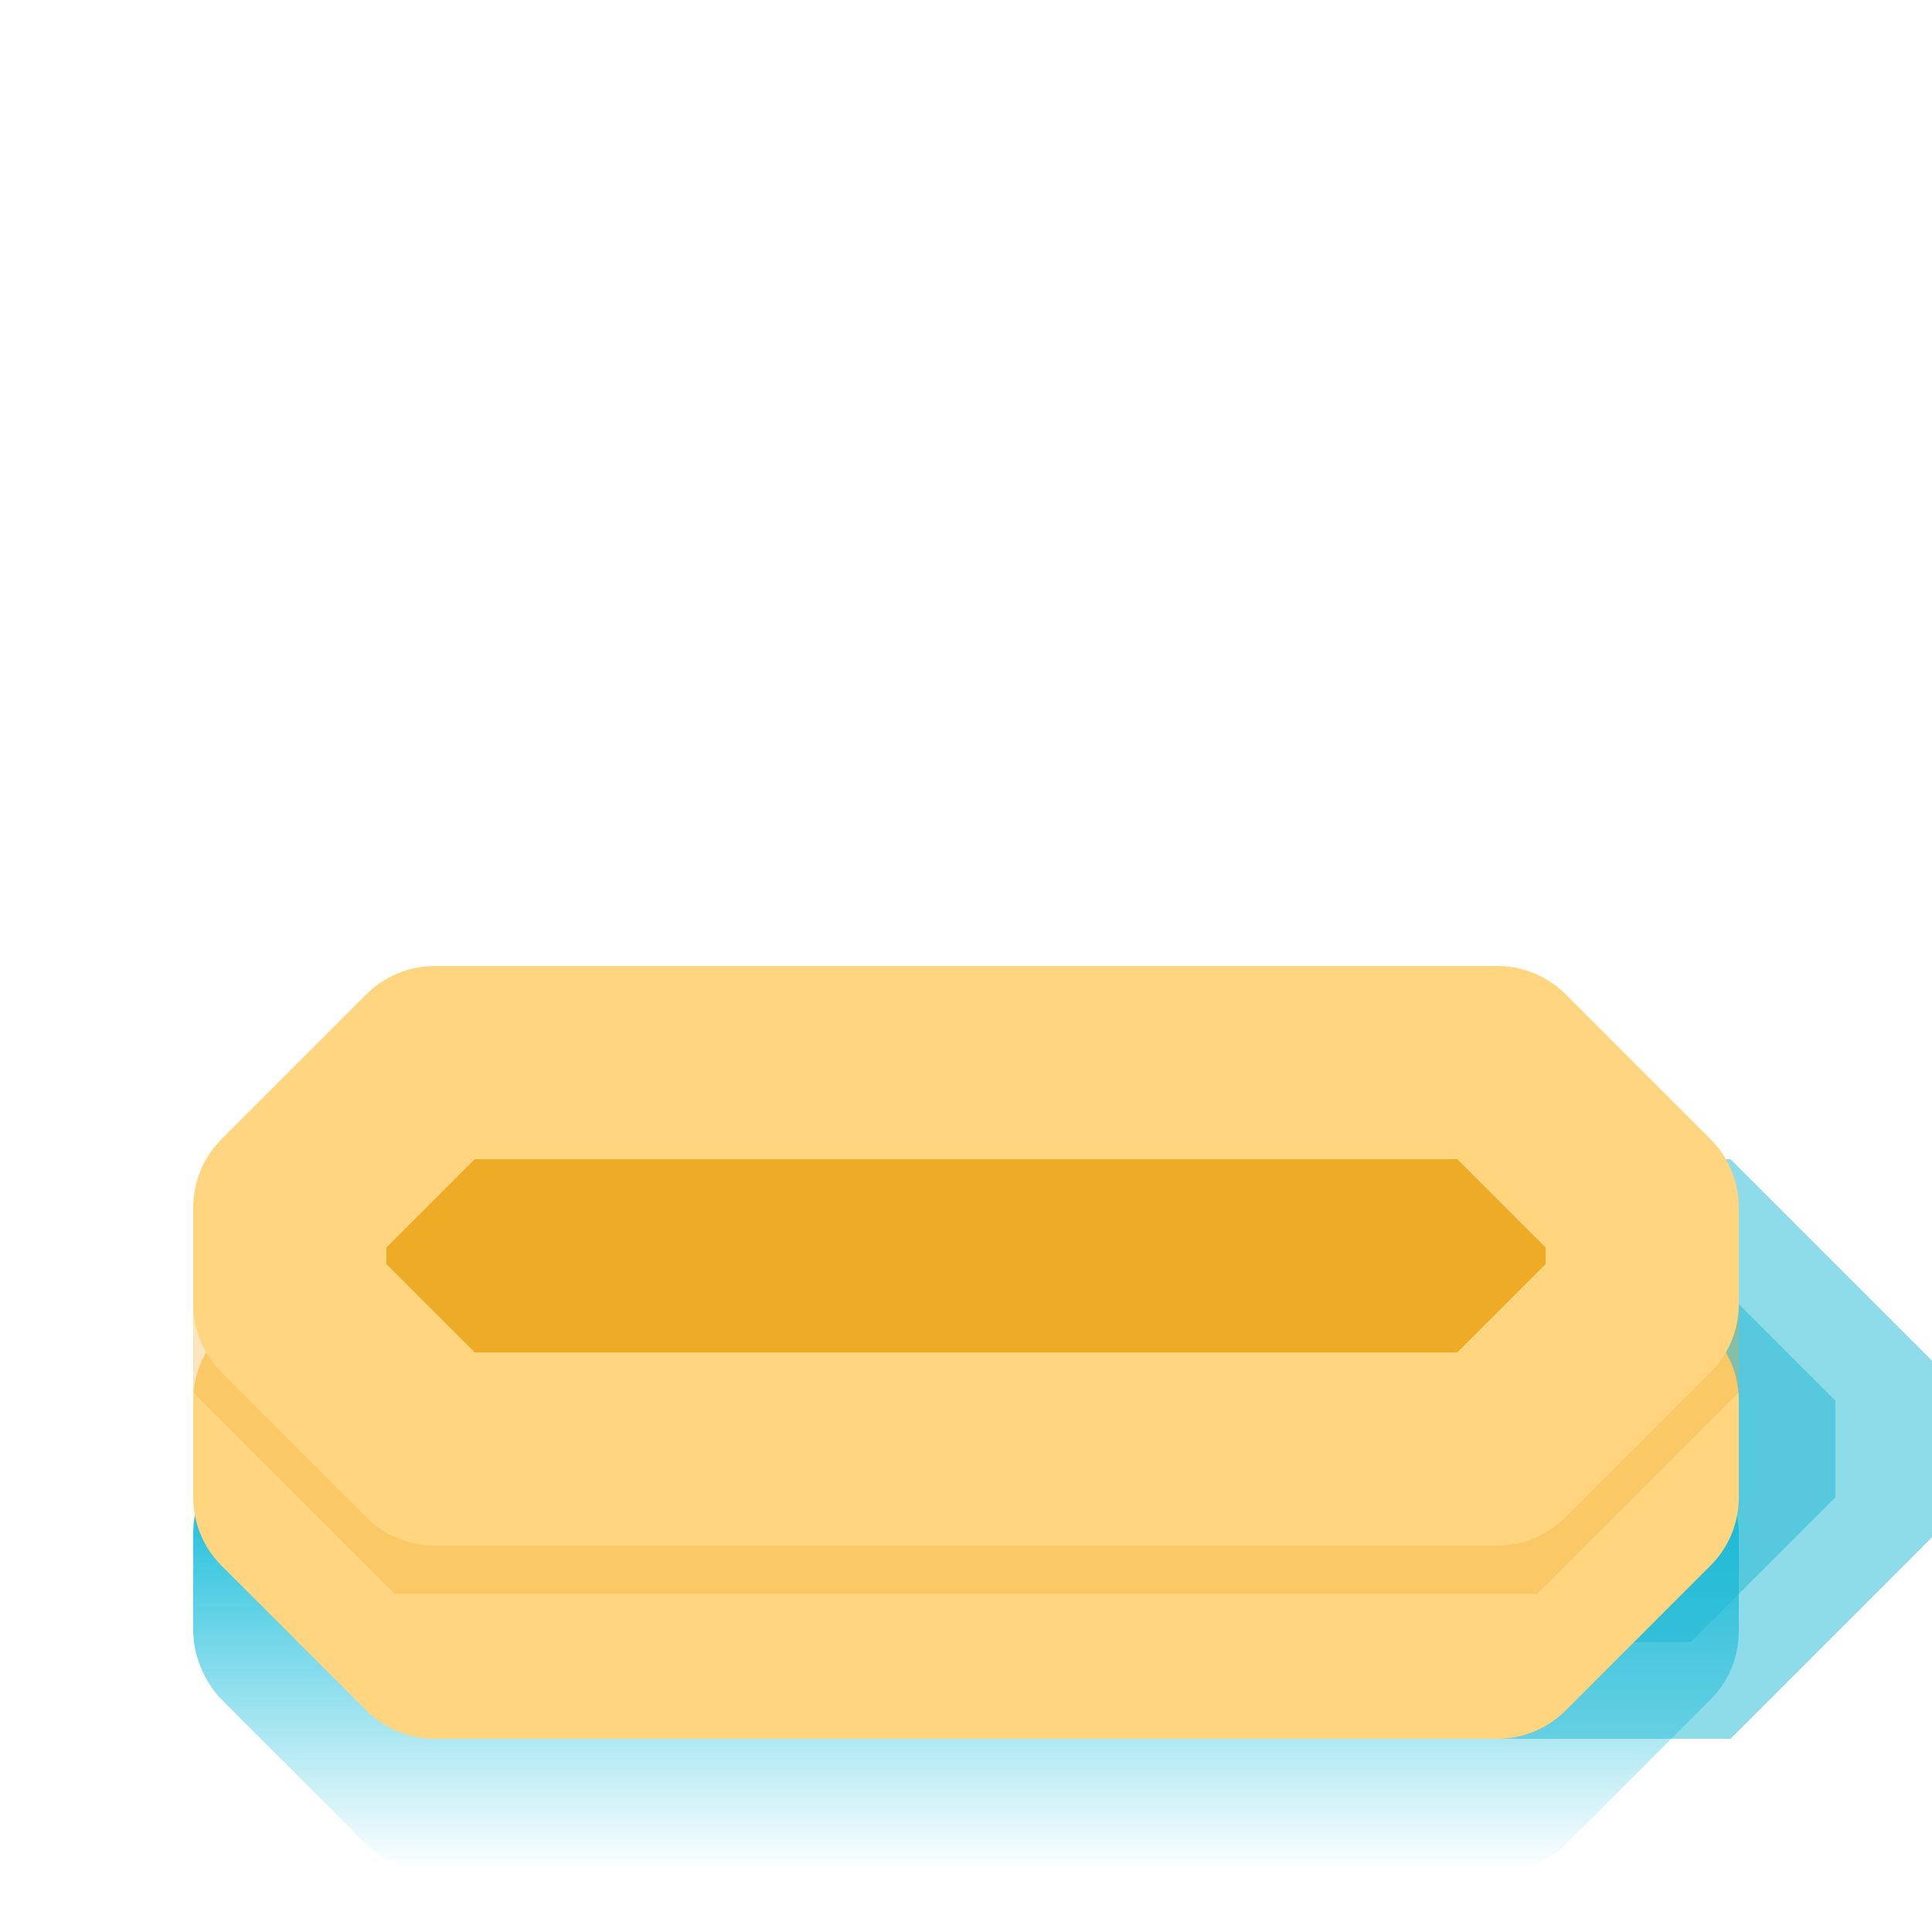 <?xml version="1.0" encoding="utf-8"?>
<!-- Generator: Adobe Illustrator 19.2.0, SVG Export Plug-In . SVG Version: 6.00 Build 0)  -->
<svg version="1.1" id="Layer_1" xmlns="http://www.w3.org/2000/svg" xmlns:xlink="http://www.w3.org/1999/xlink" x="0px" y="0px"
	 viewBox="0 0 160 160" style="enable-background:new 0 0 160 160;" xml:space="preserve">
<style type="text/css">
	.st0{fill:url(#SVGID_1_);}
	.st1{opacity:0.5;fill:#1EB9D4;stroke:#1EB9D4;stroke-width:16;stroke-miterlimit:10;}
	.st2{fill:#EDAB26;stroke:#FFD580;stroke-width:16;stroke-linejoin:round;stroke-miterlimit:10;}
	.st3{opacity:0.3;fill:none;stroke:#EDAB26;stroke-width:16;stroke-miterlimit:10;}
	.st4{fill:#EDAB26;}
	.st5{fill:none;stroke:#FFD580;stroke-width:16;stroke-linejoin:round;stroke-miterlimit:10;}
</style>
<g>
	<linearGradient id="SVGID_1_" gradientUnits="userSpaceOnUse" x1="80.001" y1="155" x2="80.001" y2="106.998">
		<stop  offset="0" style="stop-color:#1EBFDB;stop-opacity:0"/>
		<stop  offset="9.400524e-02" style="stop-color:#1EBFDB;stop-opacity:0.147"/>
		<stop  offset="0.639" style="stop-color:#1EBFDB"/>
	</linearGradient>
	<path class="st0" d="M141.7,121.3l-12-12c-1.5-1.5-3.6-2.3-5.7-2.3H36c-2.1,0-4.2,0.9-5.7,2.3l-12,12c-1.5,1.5-2.3,3.6-2.3,5.7v8
		c0,2.1,0.9,4.2,2.3,5.7l12,12c1.5,1.5,3.6,2.3,5.7,2.3h88c2.1,0,4.1-0.8,5.7-2.3l12-12c1.5-1.5,2.3-3.5,2.3-5.7v-8
		C144,124.9,143.1,122.8,141.7,121.3z"/>
	<polygon class="st1" points="140,104 52,104 40,116 40,124 52,136 140,136 152,124 152,116 	"/>
	<polygon class="st2" points="124,104 36,104 24,116 24,124 36,136 124,136 136,124 136,116 	"/>
	<polygon class="st3" points="124,92 36,92 24,104 24,112 36,124 124,124 136,112 136,104 	"/>
	<polygon class="st4" points="124,88 36,88 24,100 24,108 36,120 124,120 136,108 136,100 	"/>
	<polygon class="st5" points="124,88 36,88 24,100 24,108 36,120 124,120 136,108 136,100 	"/>
</g>
</svg>
